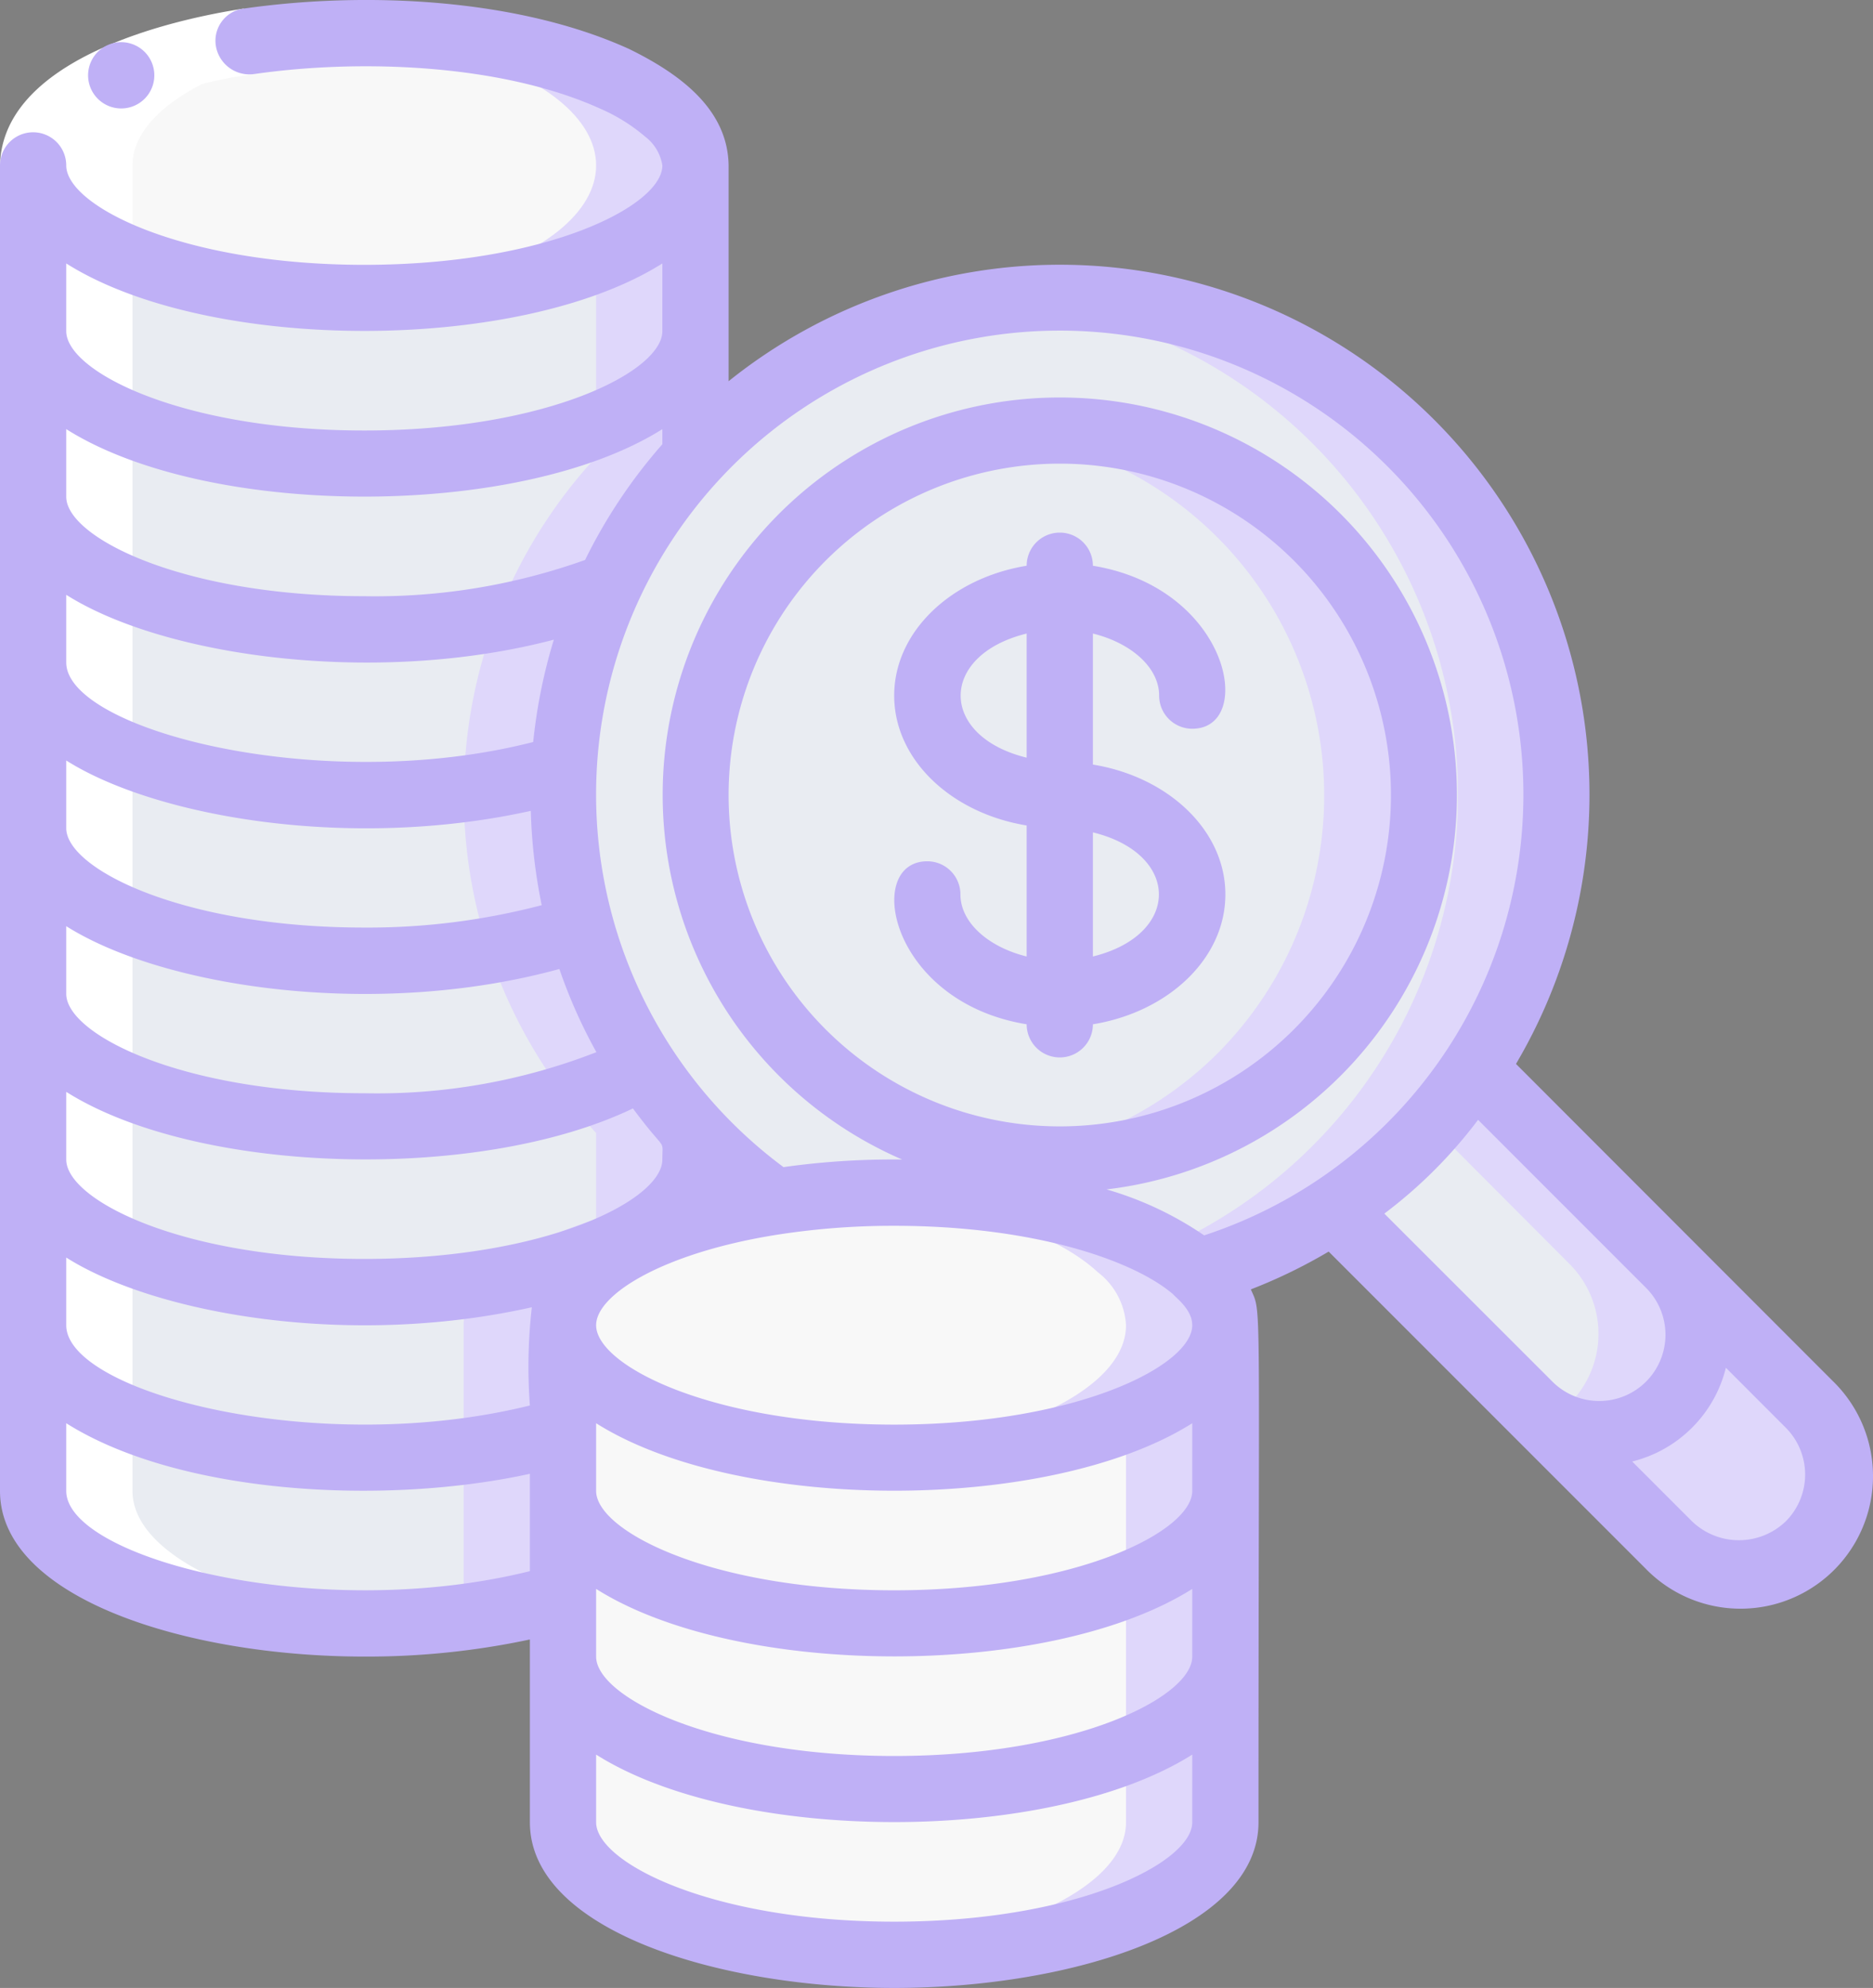<svg xmlns="http://www.w3.org/2000/svg" width="56.555" height="59.992" viewBox="0 0 56.555 59.992"><rect x="0" y="0" width="56.555" height="59.992" fill="#808080" stroke="none"/><defs><style>.a{fill:#f8f8f8;}.b{fill:#dfd7fb;}.c{fill:#e9ecf2;}.d{fill:#7facfa;}.e{fill:#285680;}.f{fill:#fff;}.g{fill:#bfb0f6;}</style></defs><g transform="translate(0 -0.008)"><g transform="translate(1 1)"><path class="a" d="M36,39V54c0,1.52-2.12,2.84-5.23,3.52A22.435,22.435,0,0,1,26,58c-5.52,0-10-1.79-10-4V39c0-1.164,1.188-1.989,2.23-2.51,4.592-2.3,13.885-1.889,16.93.92A2.162,2.162,0,0,1,36,39Z"/><path class="b" d="M35.16,37.41c-1.949-1.8-6.457-2.607-10.655-2.357,3.191.191,6.168.986,7.655,2.357A2.162,2.162,0,0,1,33,39V54c0,1.52-2.12,2.84-5.23,3.52a23.579,23.579,0,0,1-3.25.431C25,57.98,25.5,58,26,58a22.435,22.435,0,0,0,4.77-.48c3.11-.68,5.23-2,5.23-3.52V39A2.162,2.162,0,0,0,35.16,37.41Z"/><path class="b" d="M20,4v8.8a15.017,15.017,0,0,0,0,20.4v2.6c-1.593.5-4,1.522-4,3.2v8.2C9.484,49.151,0,47.312,0,44V4C0,1.99,3.69.33,8.5.05,8.99.02,9.49,0,10,0,15.52,0,20,1.79,20,4Z"/><path class="c" d="M17,4v8.8a15.017,15.017,0,0,0,0,20.4v2.6c-1.593.5-4,1.522-4,3.2v8.2a20.02,20.02,0,0,1-4.44.75C3.72,47.68,0,46.01,0,44V4C0,1.99,3.69.33,8.5.05,13.31.33,17,1.99,17,4Z"/><path class="b" d="M53.63,45.63a2.786,2.786,0,0,1-.42.35,3.008,3.008,0,0,1-3.83-.35l-3.51-3.52-.73-.73a2.98,2.98,0,0,0,3.31.63,2.739,2.739,0,0,0,.93-.63,2.982,2.982,0,0,0,0-4.24l4.25,4.24a3.012,3.012,0,0,1,0,4.25Z"/><path class="b" d="M53.63,41.38l-4.25-4.24a2.975,2.975,0,0,1,.523,3.515l.727.725a3.012,3.012,0,0,1,0,4.25,2.786,2.786,0,0,1-.42.35c-.065.045-.136.076-.2.115a2.992,2.992,0,0,0,3.2-.115,2.786,2.786,0,0,0,.42-.35,3.012,3.012,0,0,0,0-4.25Z"/><path class="d" d="M45.756,41.846a2.965,2.965,0,0,1-.616-.466l.519.519C45.691,41.882,45.724,41.865,45.756,41.846Z"/><path class="e" d="M49.38,41.38a2.982,2.982,0,0,1-4.24,0l-5.87-5.86,4.25-4.25,5.86,5.87a2.982,2.982,0,0,1,0,4.24Z"/><path class="c" d="M47.26,42.26a2.912,2.912,0,0,1-1.5-.41c-.443-.242-.094.068-6.49-6.33a15.01,15.01,0,0,0,4.25-4.25l5.86,5.87a3,3,0,0,1-2.12,5.12Z"/><path class="b" d="M49.38,41.38a2.986,2.986,0,0,1-3.62.47,2.98,2.98,0,0,0,.62-4.71l-4.17-4.18a13.694,13.694,0,0,0,1.31-1.69l5.86,5.87a2.982,2.982,0,0,1,0,4.24Z"/><path class="a" d="M36,39c0,2.21-4.48,4-10,4-.51,0-1.01-.02-1.5-.05-7.4-.431-11.057-3.939-6.51-6.34,4.29-2.352,13.991-2.133,17.17.8A2.162,2.162,0,0,1,36,39Z"/><path class="b" d="M35.16,37.41c-1.989-1.835-6.532-2.608-10.7-2.353,3.187.18,6.188.954,7.7,2.353A2.162,2.162,0,0,1,33,39c0,2.005-3.692,3.66-8.5,3.95.489.03.989.05,1.5.05,5.52,0,10-1.79,10-4A2.162,2.162,0,0,0,35.16,37.41Z"/><path class="b" d="M20,4c0,2.21-4.48,4-10,4-.51,0-1.01-.02-1.5-.05C3.69,7.67,0,6.01,0,4S3.69.33,8.5.05C8.99.02,9.49,0,10,0c5.52,0,10,1.79,10,4Z"/><ellipse class="a" cx="8.5" cy="3.95" rx="8.5" ry="3.95" transform="translate(0 0.05)"/><path class="c" d="M43.52,31.27a14.954,14.954,0,0,1-8.36,6.14c-2.572-2.389-8.92-2.745-12.78-2.13a15,15,0,1,1,21.14-4.01Z"/><path class="b" d="M29.528,8.078a14.986,14.986,0,0,1,4.609,28.6,5.684,5.684,0,0,1,1.023.736A15,15,0,0,0,29.528,8.078Z"/><path class="b" d="M38.78,30.78a11,11,0,1,1,.48-15.04,11,11,0,0,1-.48,15.04Z"/><path class="c" d="M35.78,30.78a11.023,11.023,0,0,1-5.83,3.05c-.14.02-.29.05-.43.06a11,11,0,0,1-.04-21.79,11.017,11.017,0,0,1,6.3,18.68Z"/></g><path class="f" d="M8.56,47.95a22.189,22.189,0,0,0,2.985,0C6.712,47.676,3,46.008,3,44V4C3,1.99,6.69.33,11.5.05a23.061,23.061,0,0,0-3,0C3.69.33,0,1.99,0,4V44C0,46.01,3.72,47.68,8.56,47.95Z" transform="translate(1 1)"/><path class="f" d="M7.361.267l.3,1.978a14.422,14.422,0,0,0-3.6.963C3.361,3.5,2.008,4.251,2,5H0C.063,2.04,4.4.724,7.361.267Z"/><path class="g" d="M49.678,47.334a4,4,0,1,0,5.656-5.656l-9.559-9.563A15.991,15.991,0,0,0,22,11.512V5c-.024-1.7-1.471-2.764-3.009-3.516C15.637-.039,11.057-.263,7.361.267a.978.978,0,0,0-.837,1.16,1.027,1.027,0,0,0,1.133.818c3.251-.47,7.525-.3,10.491,1.053a5.349,5.349,0,0,1,1.328.83A1.358,1.358,0,0,1,20,5c0,1.223-3.506,3-9,3S2,6.223,2,5A1,1,0,0,0,0,5V45c0,3.248,5.667,5,11,5a23.584,23.584,0,0,0,5-.516V55c0,3.248,5.667,5,11,5s11-1.752,11-5c0-16.279.1-15.317-.231-16.081a15.81,15.81,0,0,0,2.35-1.141Zm2.435-6.05,1.807,1.808a2,2,0,0,1,0,2.828,2.043,2.043,0,0,1-2.828,0l-1.808-1.807A3.873,3.873,0,0,0,52.113,41.284Zm-2.435-2.435a2,2,0,1,1-2.828,2.828L41.8,36.632a14.29,14.29,0,0,0,2.83-2.83ZM2,7.958c4.3,2.715,13.694,2.716,18,0V10c0,1.223-3.506,3-9,3s-9-1.777-9-3Zm0,5c4.3,2.715,13.694,2.716,18,0v.456a15.877,15.877,0,0,0-2.333,3.492A18.837,18.837,0,0,1,11,18c-5.494,0-9-1.777-9-3Zm0,5c3.008,1.9,9.426,2.747,14.723,1.354A16.152,16.152,0,0,0,16.1,22.4C9.707,24.036,2,22.03,2,20Zm0,5c2.719,1.715,8.586,2.724,14.028,1.52a16.189,16.189,0,0,0,.329,2.846A20.655,20.655,0,0,1,11,28c-5.494,0-9-1.777-9-3Zm0,5c2.978,1.878,9.4,2.8,14.89,1.292a15.6,15.6,0,0,0,1.118,2.51A18.239,18.239,0,0,1,11,33c-5.494,0-9-1.777-9-3ZM16,47.422C9.594,49.009,2,47.035,2,45V42.958c3.4,2.143,9.579,2.494,14,1.526Zm0-5C9.594,44.009,2,42.035,2,40V37.958c2.688,1.7,8.528,2.741,14.059,1.5A15.715,15.715,0,0,0,16,42.422ZM11,38c-5.494,0-9-1.777-9-3V32.958c3.966,2.5,12.444,2.741,17.111.5C20.137,34.841,20,34.324,20,35,20,36.223,16.494,38,11,38ZM36,55c0,1.223-3.506,3-9,3s-9-1.777-9-3V52.958c4.3,2.715,13.694,2.716,18,0Zm0-5c0,1.223-3.506,3-9,3s-9-1.777-9-3V47.958c4.3,2.715,13.694,2.716,18,0Zm0-5c0,1.223-3.506,3-9,3s-9-1.777-9-3V42.958c4.3,2.715,13.694,2.716,18,0Zm-9-2c-5.494,0-9-1.777-9-3,0-.937,2.064-2.2,5.5-2.736A22.644,22.644,0,0,1,27,37c4.184,0,7.21,1.031,8.417,2.062.114.13.583.475.583.938C36,41.223,32.494,43,27,43Zm9.364-5.708a10.245,10.245,0,0,0-2.952-1.39A11.991,11.991,0,1,0,27.24,35a23.708,23.708,0,0,0-3.582.229,14,14,0,1,1,12.706,2.058ZM24.929,31.071a10,10,0,1,1,14.142,0,10,10,0,0,1-14.142,0Z"/><path class="g" d="M35,21a1,1,0,0,0,1,1c1.922,0,1.141-4.244-3-4.919a1,1,0,0,0-2,0c-2.279.372-4,1.987-4,3.919s1.721,3.547,4,3.919v3.954c-1.15-.283-2-1.022-2-1.873a1,1,0,0,0-1-1c-1.922,0-1.141,4.244,3,4.919a1,1,0,1,0,2,0c2.279-.372,4-1.987,4-3.919s-1.721-3.547-4-3.919V19.127C34.15,19.41,35,20.149,35,21Zm-4,1.873c-2.657-.653-2.657-3.093,0-3.746Zm2,6V25.127C35.657,25.78,35.657,28.22,33,28.873Z"/><path class="g" d="M3.649,1.281a1,1,0,1,0,1.011,1,1,1,0,0,0-1.011-1Z"/></g></svg>